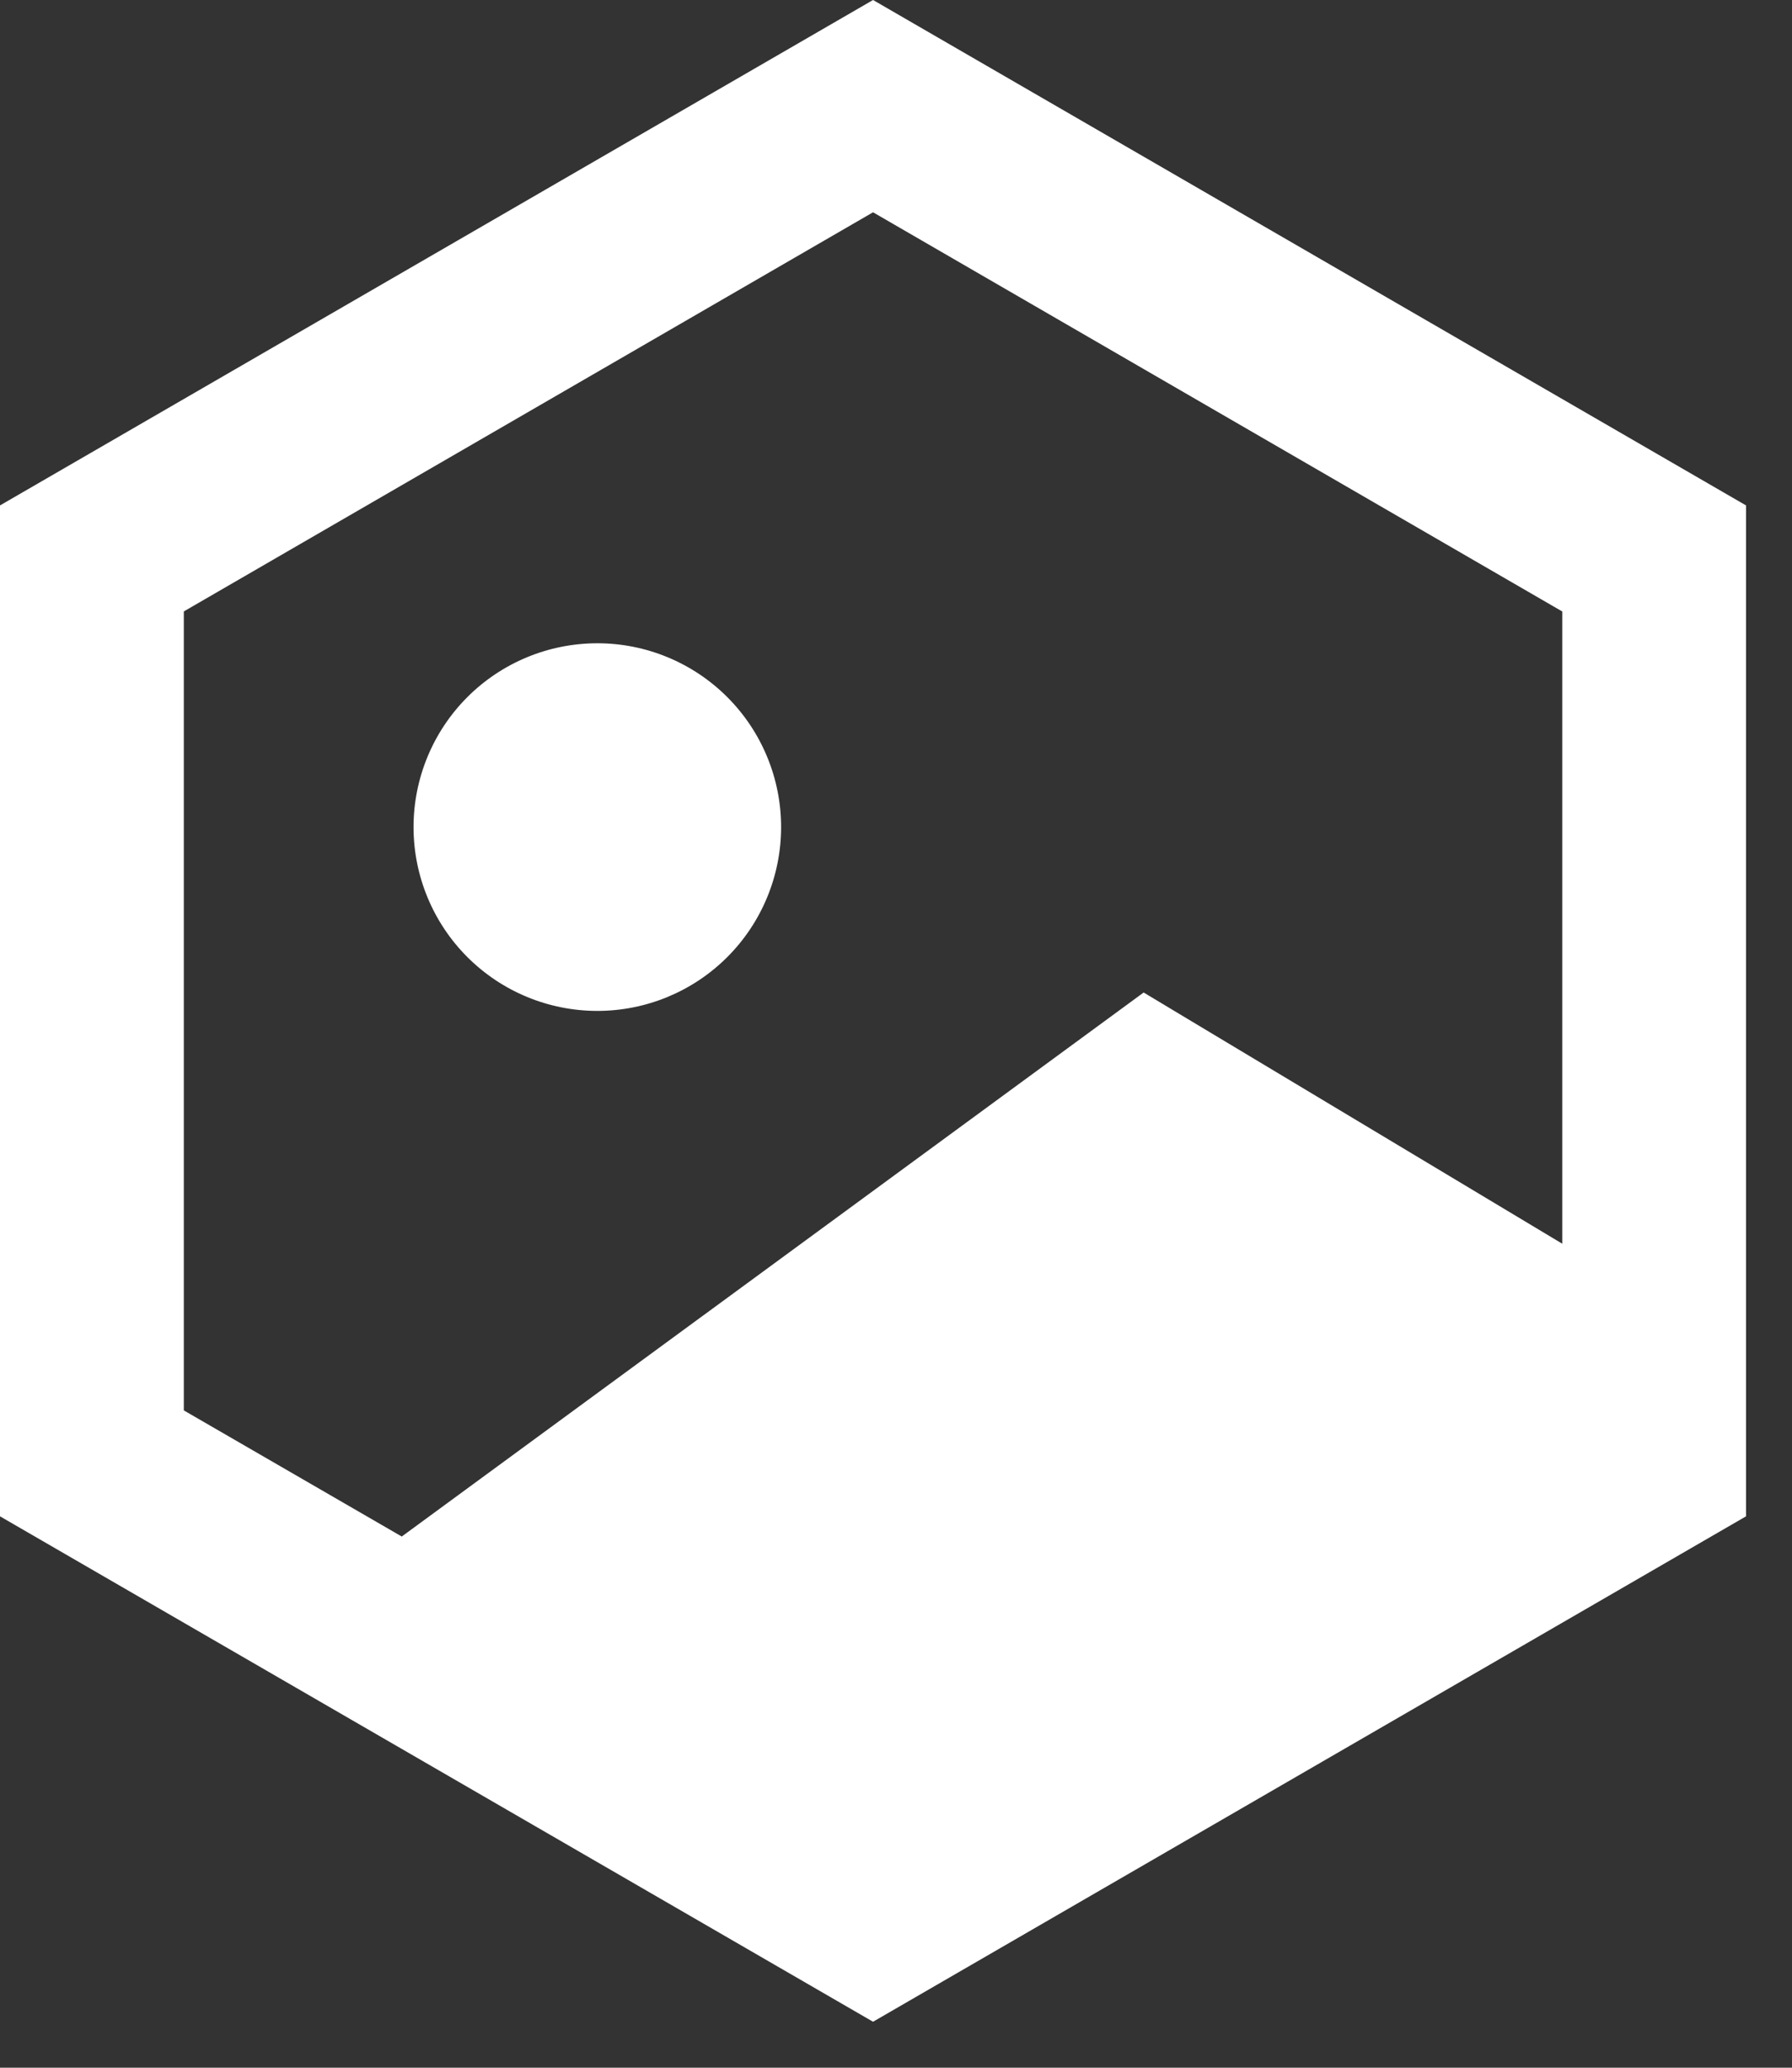 <svg width="26" height="30" viewBox="0 0 26 30" fill="green" xmlns="http://www.w3.org/2000/svg">
<rect x="0" y="0" width="26" height="30" fill="#333333" stroke="none"/>
<path d="M8.667 14.667C9.374 14.667 10.052 14.386 10.552 13.886C11.052 13.386 11.333 12.707 11.333 12C11.333 11.293 11.052 10.614 10.552 10.114C10.052 9.614 9.374 9.333 8.667 9.333C7.959 9.333 7.281 9.614 6.781 10.114C6.281 10.614 6 11.293 6 12C6 12.707 6.281 13.386 6.781 13.886C7.281 14.386 7.959 14.667 8.667 14.667ZM12.667 0L25.333 7.333V22L12.667 29.333L0 22V7.333L12.667 0ZM2.667 8.871V20.463L5.829 22.293L16.593 14.4L22.667 18.045V8.872L12.667 3.08L2.667 8.871Z" fill="white"/>
</svg>
